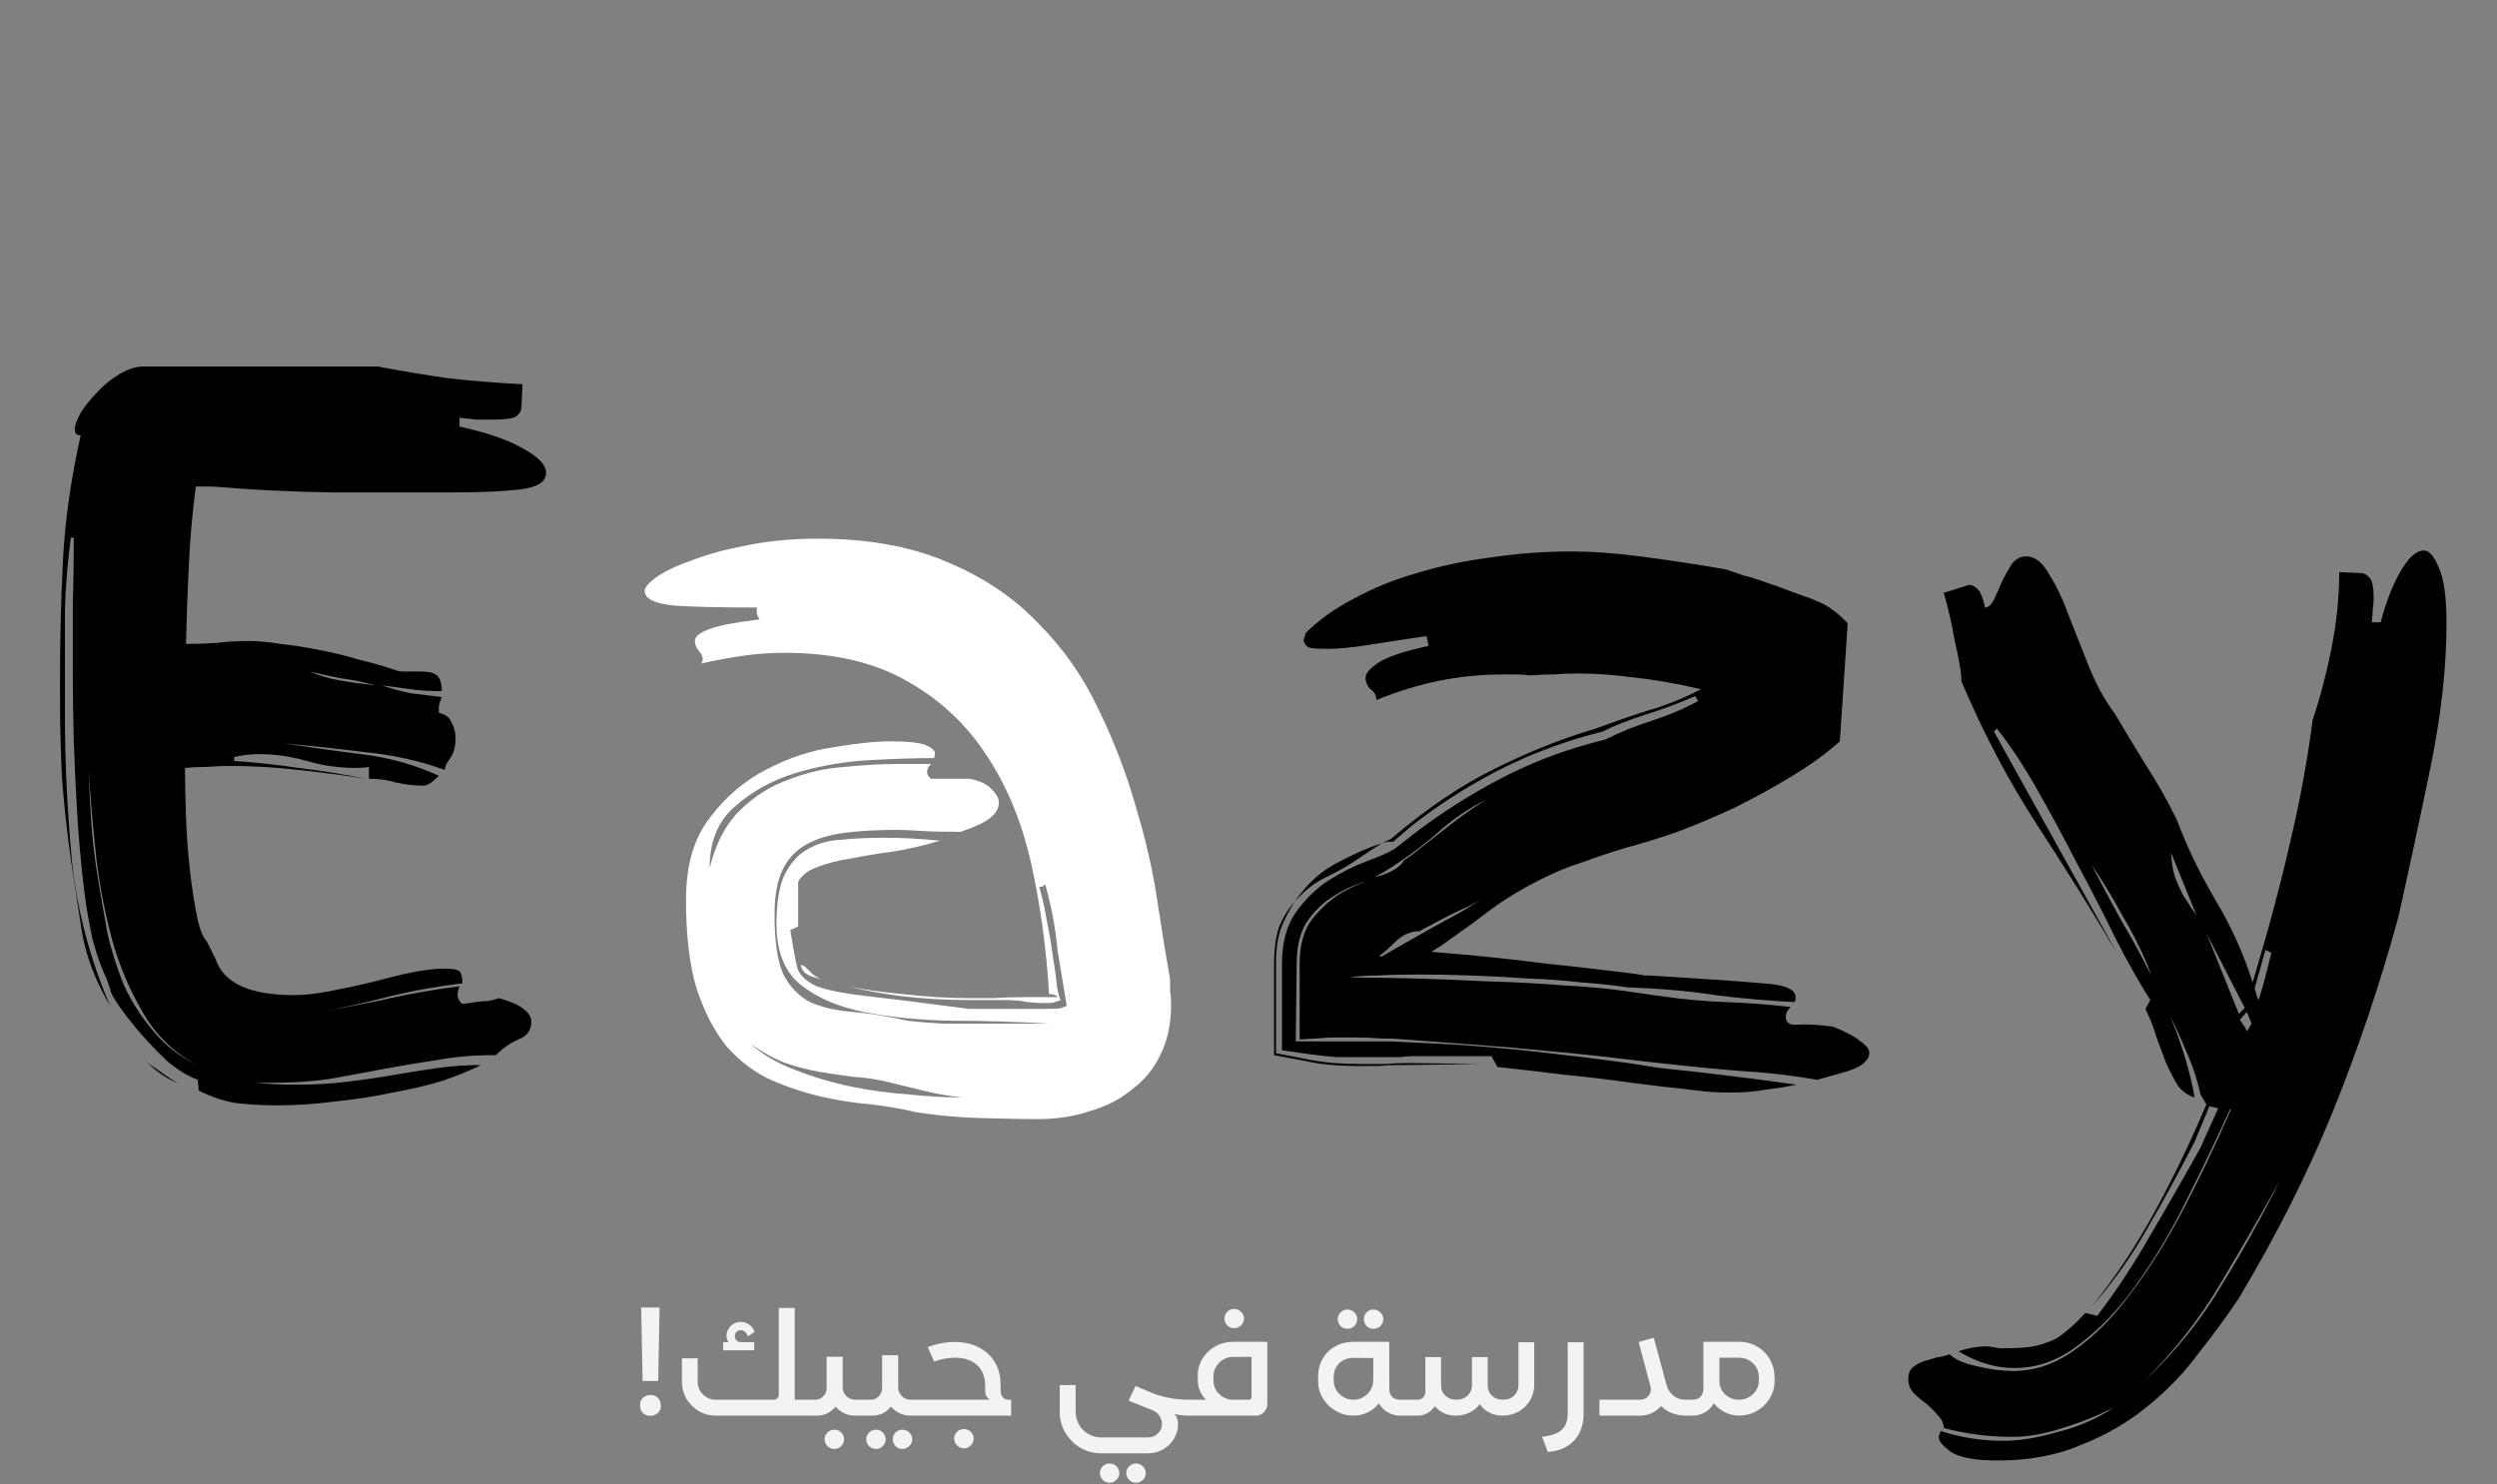 <svg width="291" height="173" viewBox="0 0 291 173" fill="none" xmlns="http://www.w3.org/2000/svg">
<rect x="0" y="0" width="291" height="173" fill="#808080" stroke="none"/>
<path d="M51.829 89.733C48.848 88.663 45.752 87.975 42.541 87.669C39.484 87.287 36.349 86.943 33.139 86.637C36.044 87.096 39.025 87.516 42.083 87.899C45.293 88.281 48.313 89.122 51.141 90.421C50.836 90.727 50.53 90.995 50.224 91.224C49.918 91.453 49.612 91.568 49.307 91.568C48.236 91.568 47.204 91.453 46.211 91.224C45.217 90.918 44.147 90.765 43 90.765V89.389C42.618 89.466 42.083 89.504 41.395 89.504C39.484 89.504 37.611 89.236 35.776 88.701C33.941 88.166 32.068 87.899 30.157 87.899C29.164 87.899 28.208 88.013 27.291 88.243V88.701C29.737 88.854 32.221 89.122 34.744 89.504C37.343 89.81 39.98 90.23 42.656 90.765C40.21 90.383 37.572 90.039 34.744 89.733C31.992 89.428 29.393 89.275 26.947 89.275C25.953 89.275 24.997 89.313 24.08 89.389C23.239 89.389 22.398 89.428 21.557 89.504C21.557 91.109 21.596 92.982 21.672 95.123C21.748 97.263 21.901 99.365 22.131 101.429C22.36 103.417 22.628 105.175 22.933 106.704C23.239 108.233 23.621 109.227 24.08 109.685L25.112 111.749C26.029 114.578 29.087 115.992 34.285 115.992C35.432 115.992 36.808 115.839 38.413 115.533C40.019 115.228 41.624 114.884 43.229 114.501C44.911 114.043 46.478 113.66 47.931 113.355C49.46 113.049 50.759 112.896 51.829 112.896C52.9 112.896 53.511 113.049 53.664 113.355C53.817 113.66 53.893 114.081 53.893 114.616C50.683 114.998 47.587 115.572 44.605 116.336C42.006 117.024 39.484 117.559 37.037 117.941C39.484 117.559 41.968 117.1 44.491 116.565C47.472 115.877 50.492 115.342 53.549 114.96C53.396 115.419 53.32 115.724 53.32 115.877C53.32 116.336 53.511 116.718 53.893 117.024L55.499 116.795C55.957 116.718 56.416 116.68 56.875 116.68C57.333 116.604 57.754 116.489 58.136 116.336C59.512 116.718 60.468 117.139 61.003 117.597C61.614 118.056 61.92 118.553 61.92 119.088C61.92 120.082 61.423 120.77 60.429 121.152C59.512 121.534 58.633 122.146 57.792 122.987H57.333C55.116 122.987 52.976 123.178 50.912 123.56C48.848 123.866 46.784 124.21 44.72 124.592C42.732 124.974 40.668 125.356 38.528 125.739C36.464 126.044 34.324 126.197 32.107 126.197H30.501H29.813C31.266 126.35 32.833 126.427 34.515 126.427C36.655 126.427 38.643 126.312 40.477 126.083C42.388 125.853 44.223 125.586 45.981 125.28C47.74 124.974 49.421 124.707 51.027 124.477C52.708 124.248 54.39 124.133 56.072 124.133C54.849 124.745 53.358 125.356 51.6 125.968C49.842 126.503 47.892 126.962 45.752 127.344C43.612 127.803 41.395 128.147 39.101 128.376C36.808 128.682 34.553 128.835 32.336 128.835C30.807 128.835 29.316 128.758 27.864 128.605C26.412 128.452 24.844 127.956 23.163 127.115L23.048 125.853C21.978 125.471 20.831 124.783 19.608 123.789C18.461 122.719 17.391 121.611 16.397 120.464C15.404 119.317 14.563 118.247 13.875 117.253C13.187 116.26 12.843 115.61 12.843 115.304L12.499 114.272C11.811 112.82 11.237 111.214 10.779 109.456C10.396 107.698 10.091 105.94 9.861 104.181C9.632 102.347 9.441 100.55 9.288 98.792C9.135 97.034 9.02 95.39 8.944 93.861C8.791 91.339 8.676 88.816 8.6 86.293C8.524 83.694 8.485 81.095 8.485 78.496C8.485 75.897 8.485 73.298 8.485 70.699C8.562 68.023 8.6 65.348 8.6 62.672H8.256C7.874 65.577 7.644 68.367 7.568 71.043C7.568 73.718 7.568 76.394 7.568 79.069V83.541C7.568 88.892 7.836 94.473 8.371 100.283C8.982 106.092 10.473 111.749 12.843 117.253C11.084 114.272 9.976 111.329 9.517 108.424C9.059 105.443 8.638 102.691 8.256 100.168C7.797 96.881 7.453 93.708 7.224 90.651C7.071 87.593 6.995 84.459 6.995 81.248V78.84C6.995 74.406 7.109 69.896 7.339 65.309C7.568 60.723 8.256 55.868 9.403 50.747C8.944 50.747 8.715 50.517 8.715 50.059C8.715 49.6 8.944 48.95 9.403 48.109C9.938 47.268 10.588 46.466 11.352 45.701C12.116 44.86 12.957 44.172 13.875 43.637C14.868 43.026 15.824 42.72 16.741 42.72H44.032C46.86 43.255 49.612 43.714 52.288 44.096C55.04 44.402 57.907 44.631 60.888 44.784L60.773 47.421C60.773 47.88 60.544 48.262 60.085 48.568C59.703 48.797 58.786 48.912 57.333 48.912C56.875 48.912 56.301 48.912 55.613 48.912C55.002 48.836 54.314 48.759 53.549 48.683V49.715C56.684 50.403 59.13 51.244 60.888 52.237C62.723 53.231 63.64 54.187 63.64 55.104C63.64 56.174 62.608 56.824 60.544 57.053C58.556 57.283 55.881 57.397 52.517 57.397C48.236 57.397 43.65 57.397 38.757 57.397C33.941 57.321 29.278 57.092 24.768 56.709H22.819C22.436 59.614 22.169 62.596 22.016 65.653C21.863 68.711 21.748 71.845 21.672 75.056C22.895 75.056 24.08 75.018 25.227 74.941C26.45 74.788 27.711 74.712 29.011 74.712C30.081 74.712 31.304 74.827 32.68 75.056C34.132 75.209 35.623 75.438 37.152 75.744C38.757 76.05 40.324 76.432 41.853 76.891C43.459 77.273 44.911 77.693 46.211 78.152C46.44 78.228 46.708 78.267 47.013 78.267H48.963C49.956 78.267 50.606 78.42 50.912 78.725C51.294 79.031 51.485 79.643 51.485 80.56C50.186 80.56 48.963 80.484 47.816 80.331C46.669 80.178 45.561 80.025 44.491 79.872C45.561 80.254 46.669 80.56 47.816 80.789C48.963 80.942 50.186 81.095 51.485 81.248C51.332 81.63 51.218 81.974 51.141 82.28C51.141 82.586 51.141 82.853 51.141 83.083C51.906 83.236 52.403 83.618 52.632 84.229C52.938 84.764 53.091 85.376 53.091 86.064C53.091 87.058 52.861 87.86 52.403 88.472C52.02 89.007 51.829 89.428 51.829 89.733ZM11.467 102.691C11.772 104.525 12.116 106.513 12.499 108.653C12.957 110.717 13.607 112.781 14.448 114.845C15.365 116.833 16.588 118.706 18.117 120.464C19.34 121.916 20.946 123.14 22.933 124.133C20.64 122.91 18.767 121.228 17.315 119.088C15.633 116.489 14.295 113.584 13.301 110.373C12.384 107.163 11.696 103.761 11.237 100.168C10.855 96.575 10.549 93.135 10.32 89.848C10.396 91.912 10.511 94.014 10.664 96.155C10.817 98.295 11.084 100.474 11.467 102.691ZM39.56 79.299C40.86 79.528 42.236 79.719 43.688 79.872C42.312 79.49 41.012 79.222 39.789 79.069C38.566 78.84 37.343 78.572 36.12 78.267C37.114 78.725 38.26 79.069 39.56 79.299ZM20.755 126.312C19.761 125.853 18.882 125.318 18.117 124.707C17.582 124.248 17.085 123.789 16.627 123.331C17.085 123.789 17.62 124.21 18.232 124.592C19.073 125.204 19.914 125.777 20.755 126.312ZM24.195 124.707L23.163 124.248L24.195 124.707ZM214.413 86.408C212.884 87.784 211.05 89.122 208.909 90.421C206.769 91.721 204.552 92.944 202.259 94.091C199.965 95.161 197.71 96.116 195.493 96.957C193.276 97.722 191.289 98.333 189.531 98.792C187.772 99.327 186.167 99.862 184.715 100.397C183.262 100.856 181.886 101.391 180.587 102.003C179.287 102.614 177.987 103.302 176.688 104.067C175.388 104.831 174.051 105.748 172.675 106.819C171.681 107.583 170.84 108.195 170.152 108.653C169.54 109.112 169.005 109.494 168.547 109.8C168.164 110.106 167.82 110.335 167.515 110.488C167.285 110.641 167.056 110.794 166.827 110.947L170.955 111.291C174.165 111.596 177.261 111.94 180.243 112.323C183.224 112.628 186.243 112.972 189.301 113.355C190.601 113.508 191.365 113.622 191.595 113.699C191.824 113.699 192.053 113.699 192.283 113.699C198.551 114.081 202.947 114.387 205.469 114.616C207.992 114.769 209.253 115.304 209.253 116.221C209.253 116.527 209.215 116.718 209.139 116.795C206.004 116.642 202.947 116.374 199.965 115.992C197.06 115.533 193.62 115.228 189.645 115.075C188.116 114.845 186.32 114.654 184.256 114.501C182.268 114.272 180.166 114.119 177.949 114.043C175.809 113.89 173.63 113.775 171.413 113.699C169.273 113.622 167.247 113.584 165.336 113.584C163.578 113.584 162.011 113.622 160.635 113.699C159.259 113.699 158.15 113.775 157.309 113.928C159.373 113.928 161.819 113.966 164.648 114.043C167.476 114.119 170.381 114.234 173.363 114.387C176.344 114.463 179.249 114.616 182.077 114.845C184.982 114.998 187.467 115.228 189.531 115.533L193.544 116.107C196.219 116.489 198.704 116.718 200.997 116.795C203.367 116.871 205.928 117.062 208.68 117.368C208.298 117.75 208.107 118.132 208.107 118.515C208.107 119.203 208.565 119.508 209.483 119.432C210.476 119.356 211.852 119.432 213.611 119.661C215.139 120.273 216.21 120.846 216.821 121.381C217.509 121.84 217.853 122.299 217.853 122.757C217.853 123.216 217.547 123.675 216.936 124.133C216.324 124.516 215.56 124.821 214.643 125.051L211.776 125.853C208.642 125.318 205.622 124.974 202.717 124.821C199.889 124.592 196.755 124.286 193.315 123.904L190.333 123.56C187.887 123.254 185.479 122.987 183.109 122.757C180.739 122.528 178.293 122.299 175.771 122.069L163.616 121.152C162.775 121.076 161.858 121.037 160.864 121.037C159.87 120.961 158.838 120.923 157.768 120.923H155.704C155.016 120.923 154.29 120.961 153.525 121.037L151.461 121.152V112.323C151.461 109.953 152.035 108.118 153.181 106.819C154.328 105.443 155.589 104.411 156.965 103.723C157.653 103.34 158.341 103.035 159.029 102.805C158.876 102.805 158.723 102.844 158.571 102.92C157.424 103.302 156.277 103.876 155.131 104.64C154.06 105.328 153.105 106.284 152.264 107.507C151.499 108.73 151.117 110.335 151.117 112.323L151.003 121.381H162.125L169.12 121.725C172.713 121.955 176.191 122.26 179.555 122.643C182.995 123.025 186.396 123.445 189.76 123.904L193.429 124.477C196.334 124.783 199.048 125.089 201.571 125.395C204.093 125.7 206.692 126.044 209.368 126.427C208.298 126.656 207.113 126.847 205.813 127C204.59 127.229 203.214 127.344 201.685 127.344C200.233 127.344 198.933 127.268 197.787 127.115C196.64 126.962 195.302 126.809 193.773 126.656L190.104 126.197C187.428 125.815 184.867 125.509 182.421 125.28C179.975 124.974 177.338 124.668 174.509 124.363L173.821 123.101H164.533C164.151 123.101 163.731 123.14 163.272 123.216C162.813 123.216 162.278 123.216 161.667 123.216H158.8C157.806 123.216 156.812 123.216 155.819 123.216C154.825 123.14 153.755 123.025 152.608 122.872L149.397 122.413V112.437C149.397 109.915 149.932 107.889 151.003 106.36C152.149 104.755 153.449 103.493 154.901 102.576C156.354 101.659 157.806 100.932 159.259 100.397C160.711 99.862 161.819 99.365 162.584 98.907L165.221 96.843C168.279 94.549 171.49 92.524 174.853 90.765C178.217 89.007 181.733 87.631 185.403 86.637L187.123 86.179C188.804 85.338 190.601 84.612 192.512 84C194.423 83.388 196.219 82.624 197.901 81.707L197.557 81.133C195.646 81.974 193.697 82.7 191.709 83.312C189.798 83.924 188.155 84.573 186.779 85.261L185.059 85.72C181.236 86.79 177.567 88.243 174.051 90.077C170.611 91.912 167.476 93.938 164.648 96.155L162.355 98.104H161.896C161.667 98.104 161.361 98.18 160.979 98.333L162.125 97.76C166.253 94.244 170.267 91.53 174.165 89.619C178.14 87.631 182.077 86.064 185.976 84.917C188.881 83.847 191.251 83.044 193.085 82.509C194.92 81.898 196.64 81.172 198.245 80.331C195.264 79.643 192.627 79.184 190.333 78.955C188.04 78.649 185.899 78.496 183.912 78.496C182.918 78.496 181.963 78.534 181.045 78.611C180.128 78.611 179.211 78.649 178.293 78.725C177.758 78.649 177.223 78.611 176.688 78.611H175.197C172.522 78.611 169.923 78.878 167.4 79.413C164.954 79.948 162.622 80.675 160.405 81.592C160.405 81.057 160.176 80.636 159.717 80.331C159.335 79.948 159.144 79.49 159.144 78.955C159.144 78.496 159.641 77.923 160.635 77.235C161.705 76.547 163.654 75.897 166.483 75.285L166.253 74.139C163.654 74.521 161.399 74.865 159.488 75.171C157.577 75.476 155.971 75.629 154.672 75.629C153.831 75.629 153.181 75.591 152.723 75.515C152.34 75.438 152.073 75.171 151.92 74.712C151.92 74.559 151.958 74.406 152.035 74.253C152.111 74.1 152.149 73.948 152.149 73.795C153.678 72.266 155.551 70.928 157.768 69.781C159.985 68.558 162.431 67.564 165.107 66.8C167.859 65.959 170.763 65.348 173.821 64.965C176.879 64.507 180.013 64.277 183.224 64.277C185.594 64.277 188.231 64.468 191.136 64.851C194.117 65.233 197.404 65.73 200.997 66.341C201.762 66.571 202.45 66.8 203.061 67.029C203.673 67.182 204.323 67.373 205.011 67.603C205.699 67.832 206.463 68.1 207.304 68.405C208.145 68.711 209.177 69.093 210.4 69.552C210.323 69.476 210.82 69.667 211.891 70.125C213.037 70.584 214.184 71.425 215.331 72.648L214.413 86.408ZM148.48 112.437C148.48 110.679 148.671 109.227 149.053 108.08C149.512 106.933 150.123 105.94 150.888 105.099C150.276 106.016 149.741 107.048 149.283 108.195C148.9 109.341 148.709 110.603 148.709 111.979V122.757L152.264 123.445C153.334 123.675 154.404 123.828 155.475 123.904C156.545 123.98 157.577 124.019 158.571 124.019C159.641 124.019 160.596 124.019 161.437 124.019C162.278 123.942 163.119 123.904 163.96 123.904L172.789 124.019L164.075 124.133H162.813C162.125 124.133 161.361 124.172 160.52 124.248C159.755 124.248 158.915 124.248 157.997 124.248C157.156 124.248 156.239 124.21 155.245 124.133C154.251 124.057 153.219 123.904 152.149 123.675L148.48 122.987V112.437ZM160.061 98.907L157.653 100.512C156.736 101.124 155.627 101.735 154.328 102.347C153.105 102.958 151.958 103.876 150.888 105.099C152.34 102.958 154.099 101.391 156.163 100.397C158.227 99.327 159.832 98.639 160.979 98.333L160.061 98.907ZM165.451 108.539C164.38 108.539 163.425 108.959 162.584 109.8C161.819 110.564 161.208 111.1 160.749 111.405L160.979 111.52C161.361 111.291 162.087 110.87 163.157 110.259C164.227 109.647 165.374 108.997 166.597 108.309C167.82 107.621 169.005 106.972 170.152 106.36C171.299 105.672 172.178 105.137 172.789 104.755C172.407 104.984 171.834 105.29 171.069 105.672C170.381 105.978 169.655 106.322 168.891 106.704C168.126 107.086 167.4 107.468 166.712 107.851C166.1 108.156 165.68 108.386 165.451 108.539ZM161.093 102.003C162.393 101.544 163.234 100.971 163.616 100.283L164.304 99.824C165.68 98.754 167.094 97.645 168.547 96.499C170.075 95.276 171.643 94.167 173.248 93.173C171.107 94.244 169.158 95.581 167.4 97.187C165.642 98.716 163.654 100.168 161.437 101.544C161.055 101.773 160.635 102.003 160.176 102.232C160.482 102.156 160.787 102.079 161.093 102.003Z" fill="#2A72AD" style="fill:#2A72AD;fill:color(display-p3 0.165 0.447 0.678);fill-opacity:1;"/>
<path d="M111.937 96.957C109.873 96.957 108.306 96.919 107.236 96.843C106.242 96.766 105.325 96.728 104.484 96.728C102.19 96.728 100.165 96.843 98.406 97.072C96.648 97.301 95.157 97.76 93.934 98.448C92.711 99.136 91.794 100.13 91.182 101.429C90.571 102.729 90.265 104.449 90.265 106.589C90.265 109.724 90.609 112.055 91.297 113.584C92.061 115.036 93.094 116.107 94.393 116.795C95.769 117.406 97.413 117.788 99.324 117.941C101.235 118.094 103.375 118.438 105.745 118.973C107.121 119.126 108.497 119.241 109.873 119.317C111.249 119.317 112.625 119.317 114.001 119.317H122.257C118.435 119.088 114.613 118.973 110.79 118.973C107.045 118.897 103.643 118.553 100.585 117.941C97.604 117.33 95.157 116.26 93.246 114.731C91.412 113.202 90.494 110.87 90.494 107.736C90.494 105.213 90.8 103.302 91.412 102.003C92.1 100.627 92.979 99.633 94.049 99.021C95.196 98.333 96.534 97.951 98.062 97.875C99.591 97.722 101.235 97.645 102.993 97.645C105.134 97.645 107.312 97.76 109.529 97.989C107.771 98.524 105.974 98.945 104.14 99.251C102.382 99.48 100.738 99.748 99.209 100.053C97.68 100.283 96.342 100.627 95.196 101.085C94.126 101.468 93.399 102.041 93.017 102.805V107.965L92.1 108.424C92.406 110.335 92.673 111.788 92.902 112.781C93.208 113.699 93.973 114.425 95.196 114.96C96.419 115.419 98.368 115.801 101.044 116.107C103.796 116.412 107.771 116.909 112.969 117.597H121.225C122.678 117.597 123.518 117.559 123.748 117.483C124.054 117.33 124.245 117.253 124.321 117.253L123.289 111.061C123.136 109.532 122.945 108.156 122.716 106.933C122.486 105.71 122.181 104.411 121.798 103.035C121.722 103.264 121.493 103.379 121.11 103.379C121.493 104.678 121.798 106.054 122.028 107.507C122.334 108.959 122.563 110.335 122.716 111.635C122.945 112.934 123.098 114.043 123.174 114.96C123.327 115.877 123.48 116.412 123.633 116.565L122.945 116.795C122.792 116.871 122.563 116.909 122.257 116.909H121.569C121.034 116.909 120.422 116.871 119.734 116.795C119.046 116.642 118.167 116.565 117.097 116.565H113.313C110.332 116.565 107.58 116.412 105.057 116.107C102.687 115.801 100.623 115.419 98.865 114.96C100.623 115.342 102.764 115.648 105.286 115.877C107.962 116.183 110.446 116.336 112.74 116.336C113.734 116.336 114.766 116.336 115.836 116.336C116.982 116.26 118.206 116.221 119.505 116.221H123.289C123.06 115.992 122.792 115.877 122.486 115.877H122.257C121.951 110.603 121.263 105.557 120.193 100.741C119.123 95.925 117.403 91.721 115.033 88.128C112.663 84.459 109.567 81.554 105.745 79.413C101.923 77.196 97.145 76.088 91.412 76.088C89.806 76.088 88.201 76.203 86.596 76.432C84.99 76.661 83.347 76.967 81.665 77.349C81.818 77.196 81.894 77.044 81.894 76.891C81.894 76.508 81.742 76.164 81.436 75.859C81.13 75.476 80.977 75.094 80.977 74.712C80.977 74.253 81.436 73.833 82.353 73.451C83.347 72.992 85.411 72.572 88.545 72.189C88.392 72.036 88.278 71.807 88.201 71.501C88.201 71.196 88.201 70.966 88.201 70.813C84.073 70.813 80.862 70.737 78.569 70.584C76.276 70.355 75.129 69.781 75.129 68.864C75.129 68.482 75.588 67.947 76.505 67.259C77.499 66.571 78.875 65.921 80.633 65.309C82.391 64.621 84.493 64.048 86.94 63.589C89.462 63.054 92.253 62.787 95.31 62.787C101.197 62.787 106.242 63.704 110.446 65.539C114.651 67.297 118.167 69.667 120.996 72.648C123.901 75.553 126.232 78.878 127.99 82.624C129.825 86.37 131.278 90.154 132.348 93.976C133.494 97.722 134.335 101.391 134.87 104.984C135.406 108.5 135.902 111.558 136.361 114.157C136.361 114.616 136.361 115.075 136.361 115.533C136.438 115.992 136.476 116.527 136.476 117.139C136.476 119.356 136.055 121.305 135.214 122.987C134.45 124.592 133.342 125.93 131.889 127C130.513 128.147 128.87 128.988 126.958 129.523C125.124 130.134 123.136 130.44 120.996 130.44C119.314 130.44 117.135 130.402 114.46 130.325C111.784 130.249 109.223 130.02 106.777 129.637C105.172 129.255 103.414 128.949 101.502 128.72C99.591 128.567 97.642 128.261 95.654 127.803C93.667 127.344 91.718 126.694 89.806 125.853C87.972 125.012 86.29 123.751 84.761 122.069C83.309 120.311 82.124 118.056 81.206 115.304C80.365 112.552 79.945 109.074 79.945 104.869C79.945 100.894 80.862 97.722 82.697 95.352C84.532 92.906 86.71 91.033 89.233 89.733C91.832 88.357 94.469 87.478 97.145 87.096C99.821 86.637 101.999 86.408 103.681 86.408C105.822 86.408 107.236 86.561 107.924 86.867C108.612 87.172 108.956 87.478 108.956 87.784C108.956 88.013 108.918 88.204 108.841 88.357C106.93 88.357 104.484 88.434 101.502 88.587C98.521 88.74 95.616 89.236 92.788 90.077C90.036 90.918 87.666 92.218 85.678 93.976C83.691 95.658 82.697 98.066 82.697 101.2C83.385 98.372 84.532 96.155 86.137 94.549C87.819 92.868 89.73 91.644 91.87 90.88C94.011 90.039 96.189 89.542 98.406 89.389C100.7 89.16 102.764 89.045 104.598 89.045H108.497C108.191 89.351 108.038 89.657 108.038 89.963C108.038 90.268 108.191 90.536 108.497 90.765H112.969C114.192 90.995 115.071 91.415 115.606 92.027C116.142 92.562 116.409 93.059 116.409 93.517C116.409 94.205 116.065 94.817 115.377 95.352C114.689 95.887 113.542 96.422 111.937 96.957ZM92.673 124.707C94.814 125.548 96.992 126.197 99.209 126.656C101.502 127.115 103.758 127.42 105.974 127.573C108.191 127.803 110.255 127.917 112.166 127.917C110.638 127.764 109.109 127.497 107.58 127.115C105.974 126.732 104.56 126.388 103.337 126.083C102.038 125.777 100.738 125.586 99.438 125.509C98.215 125.356 96.916 125.165 95.54 124.936C94.24 124.707 92.902 124.363 91.526 123.904C90.15 123.369 88.774 122.604 87.398 121.611C88.851 122.91 90.609 123.942 92.673 124.707ZM93.82 112.667C93.743 112.59 93.973 112.82 94.508 113.355C94.966 113.813 95.578 114.157 96.342 114.387C95.96 114.234 95.387 114.043 94.622 113.813C93.781 113.508 93.361 113.049 93.361 112.437L93.82 112.667ZM96.686 114.387C96.61 114.387 96.495 114.387 96.342 114.387C96.419 114.387 96.534 114.387 96.686 114.387Z" fill="white" style="fill:white;fill-opacity:1;"/>
<path d="M227.207 157.845C227.818 158.457 228.85 158.916 230.303 159.221C231.832 159.604 233.284 159.795 234.66 159.795C237.183 159.795 239.591 158.954 241.884 157.272C244.177 155.667 246.356 153.45 248.42 150.621C250.56 147.793 252.586 144.544 254.497 140.875C256.408 137.205 258.243 133.345 260.001 129.293H259.887C258.358 132.657 256.714 136.097 254.956 139.613C253.198 143.206 251.287 146.455 249.223 149.36C247.159 152.341 244.904 154.749 242.457 156.584C240.088 158.495 237.527 159.451 234.775 159.451C232.558 159.451 230.379 158.801 228.239 157.501C229.385 157.119 230.456 156.928 231.449 156.928C231.755 156.928 232.29 157.004 233.055 157.157C234.278 157.157 235.31 157.119 236.151 157.043C236.992 156.966 237.794 156.775 238.559 156.469C239.323 156.24 240.049 155.82 240.737 155.208C241.425 154.673 242.19 153.947 243.031 153.029L244.407 153.373C246.624 150.468 248.688 147.334 250.599 143.971C252.586 140.607 254.536 137.205 256.447 133.765L258.511 129.179L257.479 128.949L255.759 133.077C254 136.517 252.166 139.881 250.255 143.168C248.344 146.532 246.165 149.589 243.719 152.341C246.394 149.054 248.84 145.385 251.057 141.333C253.274 137.282 255.3 133.077 257.135 128.72L256.447 127.573C256.064 125.815 255.491 124.095 254.727 122.413C254.192 121.114 253.58 119.776 252.892 118.4C254.268 121.687 255.224 124.86 255.759 127.917C254.994 127.688 254.344 127.229 253.809 126.541C253.351 125.777 252.892 124.898 252.433 123.904C252.051 122.91 251.669 121.878 251.287 120.808C250.981 119.738 250.56 118.668 250.025 117.597L250.599 116.565C249.376 114.654 248.038 112.284 246.585 109.456C245.209 106.628 243.719 103.723 242.113 100.741C240.584 97.76 239.017 94.855 237.412 92.027C235.807 89.198 234.24 86.828 232.711 84.917L232.367 85.261L246.7 111.061C243.795 106.169 240.699 101.2 237.412 96.155C234.125 91.109 231.182 85.529 228.583 79.413C228.583 78.878 228.506 78.19 228.353 77.349C228.2 76.432 228.009 75.515 227.78 74.597C227.627 73.604 227.436 72.648 227.207 71.731C226.977 70.737 226.748 69.858 226.519 69.093L229.5 68.176C229.882 68.176 230.226 68.367 230.532 68.749C230.838 69.055 231.105 69.743 231.335 70.813C231.717 70.813 232.061 70.508 232.367 69.896C232.672 69.284 232.978 68.596 233.284 67.832C233.666 67.068 234.048 66.38 234.431 65.768C234.889 65.156 235.463 64.851 236.151 64.851C237.144 64.851 238.024 65.539 238.788 66.915C239.629 68.214 240.393 69.82 241.081 71.731C241.846 73.642 242.648 75.668 243.489 77.808C244.33 79.872 245.324 81.668 246.471 83.197C247.694 85.261 248.917 87.287 250.14 89.275C251.44 91.262 252.624 93.364 253.695 95.581C254.841 98.639 256.332 101.735 258.167 104.869C260.001 107.927 261.454 111.138 262.524 114.501C264.359 108.386 265.811 102.958 266.881 98.219C268.028 93.403 268.907 88.625 269.519 83.885C270.36 81.439 271.086 78.687 271.697 75.629C272.309 72.572 272.615 69.59 272.615 66.685L275.137 66.8C275.52 66.8 275.864 66.991 276.169 67.373C276.475 67.679 276.628 68.482 276.628 69.781C276.628 70.164 276.59 70.584 276.513 71.043C276.513 71.425 276.475 71.922 276.399 72.533H277.431C278.119 70.011 278.921 67.985 279.839 66.456C280.756 64.927 281.635 64.163 282.476 64.163C283.088 64.163 283.661 64.812 284.196 66.112C284.808 67.412 285.113 69.59 285.113 72.648C285.113 77.77 284.502 83.312 283.279 89.275C282.056 95.237 280.794 101.124 279.495 106.933C277.354 114.731 274.832 122.222 271.927 129.408C269.022 136.594 265.352 143.894 260.919 151.309C259.543 153.373 257.976 155.514 256.217 157.731C254.536 160.024 252.548 162.088 250.255 163.923C248.038 165.757 245.477 167.248 242.572 168.395C239.744 169.618 236.495 170.229 232.825 170.229C230.15 170.229 228.315 169.885 227.321 169.197C226.404 168.509 225.945 167.974 225.945 167.592C225.945 167.363 226.022 167.095 226.175 166.789C228.468 167.554 230.914 167.936 233.513 167.936C235.348 167.936 237.45 167.592 239.82 166.904C242.266 166.292 244.445 165.337 246.356 164.037C244.598 164.955 242.61 165.757 240.393 166.445C238.253 167.133 236.304 167.477 234.545 167.477C231.793 167.477 229.118 167.133 226.519 166.445C226.519 165.91 226.289 165.413 225.831 164.955C225.448 164.496 224.99 164.037 224.455 163.579C223.92 163.196 223.423 162.776 222.964 162.317C222.582 161.859 222.391 161.324 222.391 160.712C222.391 160.1 222.582 159.642 222.964 159.336C223.346 159.03 223.767 158.801 224.225 158.648C224.76 158.495 225.296 158.342 225.831 158.189C226.366 158.113 226.824 157.998 227.207 157.845ZM265.735 137.549C263.518 141.524 261.224 145.5 258.855 149.475C256.485 153.526 253.504 157.348 249.911 160.941C253.58 157.501 256.6 153.756 258.969 149.704C261.416 145.729 263.671 141.677 265.735 137.549ZM257.135 108.768L260.919 118.171L261.607 117.483L257.135 108.768ZM263.212 116.565C263.518 115.648 263.785 114.731 264.015 113.813L264.703 111.061L264.015 110.717L262.753 115.189C262.906 115.801 263.059 116.26 263.212 116.565ZM250.255 112.437C249.414 110.45 248.42 108.5 247.273 106.589C246.203 104.602 245.018 102.652 243.719 100.741C244.865 102.958 246.05 105.175 247.273 107.392C248.496 109.456 249.643 111.558 250.713 113.699L250.255 112.437ZM253.007 99.365C253.083 100.512 253.236 101.468 253.465 102.232C253.771 102.996 254.077 103.684 254.383 104.296C254.765 104.831 255.109 105.366 255.415 105.901C255.797 106.36 256.141 106.933 256.447 107.621L256.217 107.277L253.007 99.365ZM261.836 117.941L261.033 118.859C261.186 119.088 261.339 119.317 261.492 119.547C261.645 119.7 261.76 119.929 261.836 120.235L262.409 119.317L261.836 117.941Z" fill="#FE9F45" style="fill:#FE9F45;fill:color(display-p3 0.996 0.624 0.271);fill-opacity:1;"/>
<path d="M76.868 152.4L76.706 160.968H74.888L74.726 152.4H76.868ZM74.582 163.758C74.582 163.434 74.678 163.176 74.87 162.984C75.062 162.78 75.326 162.654 75.662 162.606C76.07 162.57 76.394 162.666 76.634 162.894C76.886 163.11 77.012 163.434 77.012 163.866C77.012 164.178 76.916 164.436 76.724 164.64C76.532 164.844 76.268 164.97 75.932 165.018C75.536 165.054 75.212 164.958 74.96 164.73C74.708 164.502 74.582 164.178 74.582 163.758ZM94.54 163.146V165H83.416C82.696 165 82.036 164.826 81.436 164.478C80.836 164.118 80.356 163.638 79.996 163.038C79.648 162.438 79.474 161.778 79.474 161.058V158.322H81.31V161.058C81.31 161.634 81.514 162.126 81.922 162.534C82.342 162.942 82.84 163.146 83.416 163.146H90.148C90.316 163.146 90.46 163.092 90.58 162.984C90.7 162.864 90.76 162.726 90.76 162.57V152.454H92.614V163.146H94.54ZM87.898 157.386H84.28V156.432H84.892C84.724 156.156 84.646 155.886 84.658 155.622C84.706 155.178 84.886 154.812 85.198 154.524C85.51 154.224 85.882 154.074 86.314 154.074C86.698 154.074 87.034 154.182 87.322 154.398C87.622 154.614 87.826 154.896 87.934 155.244L87.16 155.766C87.004 155.286 86.722 155.046 86.314 155.046C86.122 155.046 85.96 155.112 85.828 155.244C85.708 155.364 85.648 155.52 85.648 155.712C85.648 155.892 85.702 156.06 85.81 156.216C85.93 156.36 86.098 156.432 86.314 156.432H87.898V157.386ZM100.261 163.146C100.525 163.146 100.747 163.236 100.927 163.416C101.107 163.584 101.197 163.8 101.197 164.064C101.197 164.328 101.101 164.55 100.909 164.73C100.729 164.91 100.513 165 100.261 165H99.649C99.205 165 98.785 164.91 98.389 164.73C97.993 164.538 97.657 164.28 97.381 163.956C97.117 164.28 96.799 164.538 96.427 164.73C96.055 164.91 95.653 165 95.221 165H94.357C94.081 165 93.853 164.916 93.673 164.748C93.481 164.568 93.385 164.346 93.385 164.082C93.385 163.818 93.481 163.596 93.673 163.416C93.853 163.236 94.081 163.146 94.357 163.146H95.005C95.377 163.146 95.689 163.014 95.941 162.75C96.205 162.486 96.337 162.168 96.337 161.796V158.142H98.209V161.814C98.245 162.186 98.401 162.504 98.677 162.768C98.953 163.02 99.277 163.146 99.649 163.146H100.261ZM96.103 167.754C96.103 167.454 96.217 167.19 96.445 166.962C96.673 166.746 96.937 166.638 97.237 166.638C97.549 166.638 97.813 166.746 98.029 166.962C98.257 167.19 98.371 167.454 98.371 167.754C98.371 168.066 98.257 168.33 98.029 168.546C97.813 168.774 97.549 168.888 97.237 168.888C96.925 168.888 96.655 168.774 96.427 168.546C96.211 168.33 96.103 168.066 96.103 167.754ZM107.411 163.146C107.675 163.146 107.897 163.236 108.077 163.416C108.257 163.584 108.347 163.8 108.347 164.064C108.347 164.328 108.251 164.55 108.059 164.73C107.879 164.91 107.663 165 107.411 165H106.115C105.671 165 105.251 164.91 104.855 164.73C104.459 164.538 104.123 164.28 103.847 163.956C103.583 164.28 103.265 164.538 102.893 164.73C102.521 164.91 102.119 165 101.687 165H100.229C99.953 165 99.725 164.91 99.544 164.73C99.353 164.55 99.257 164.328 99.257 164.064C99.257 163.8 99.353 163.584 99.544 163.416C99.725 163.236 99.953 163.146 100.229 163.146H101.489C101.849 163.146 102.155 163.014 102.407 162.75C102.671 162.486 102.803 162.168 102.803 161.796V157.962H104.675V161.814C104.711 162.186 104.867 162.504 105.143 162.768C105.419 163.02 105.743 163.146 106.115 163.146H107.411ZM102.083 166.638C102.395 166.638 102.659 166.746 102.875 166.962C103.103 167.19 103.217 167.454 103.217 167.754C103.217 168.066 103.103 168.33 102.875 168.546C102.659 168.774 102.395 168.888 102.083 168.888C101.771 168.888 101.501 168.774 101.273 168.546C101.057 168.33 100.949 168.066 100.949 167.754C100.949 167.454 101.063 167.19 101.291 166.962C101.519 166.746 101.783 166.638 102.083 166.638ZM105.161 166.638C105.473 166.638 105.743 166.746 105.971 166.962C106.199 167.19 106.313 167.454 106.313 167.754C106.313 168.066 106.199 168.33 105.971 168.546C105.743 168.774 105.473 168.888 105.161 168.888C104.849 168.888 104.585 168.774 104.369 168.546C104.153 168.33 104.045 168.066 104.045 167.754C104.045 167.454 104.153 167.19 104.369 166.962C104.597 166.746 104.861 166.638 105.161 166.638ZM107.365 165C107.101 165 106.879 164.91 106.699 164.73C106.507 164.55 106.411 164.328 106.411 164.064C106.411 163.812 106.507 163.596 106.699 163.416C106.879 163.236 107.101 163.146 107.365 163.146H115.357C115.201 163.038 115.069 162.9 114.961 162.732C114.865 162.552 114.817 162.354 114.817 162.138V161.634C114.817 160.41 114.445 159.522 113.701 158.97C113.077 158.49 112.285 158.25 111.325 158.25C110.509 158.25 109.687 158.4 108.859 158.7L108.121 157.008C109.189 156.612 110.233 156.414 111.253 156.414C112.669 156.414 113.857 156.78 114.817 157.512C115.345 157.896 115.777 158.424 116.113 159.096C116.449 159.756 116.617 160.566 116.617 161.526V162.12C116.617 162.42 116.701 162.666 116.869 162.858C117.037 163.05 117.259 163.146 117.535 163.146H117.841V165H107.365ZM112.333 166.566C112.645 166.566 112.909 166.674 113.125 166.89C113.353 167.106 113.467 167.37 113.467 167.682C113.467 167.994 113.353 168.258 113.125 168.474C112.909 168.702 112.645 168.816 112.333 168.816C112.033 168.816 111.769 168.702 111.541 168.474C111.313 168.258 111.199 167.994 111.199 167.682C111.199 167.382 111.307 167.118 111.523 166.89C111.751 166.674 112.021 166.566 112.333 166.566ZM138.533 163.146C138.797 163.146 139.019 163.236 139.199 163.416C139.391 163.584 139.487 163.794 139.487 164.046C139.487 164.31 139.391 164.538 139.199 164.73C139.019 164.91 138.797 165 138.533 165C137.981 165 137.429 164.94 136.877 164.82C137.153 165.132 137.291 165.516 137.291 165.972C137.291 166.596 137.135 167.166 136.823 167.682C136.511 168.21 136.091 168.624 135.563 168.924C135.035 169.236 134.465 169.392 133.853 169.392H128.309C127.445 169.392 126.641 169.176 125.897 168.744C125.165 168.312 124.583 167.724 124.151 166.98C123.719 166.248 123.503 165.45 123.503 164.586V161.436H125.357V164.586C125.357 165.114 125.489 165.606 125.753 166.062C126.017 166.518 126.377 166.878 126.833 167.142C127.289 167.406 127.781 167.538 128.309 167.538H133.853C134.273 167.538 134.639 167.382 134.951 167.07C135.263 166.758 135.419 166.392 135.419 165.972C135.419 165.6 135.305 165.264 135.077 164.964C134.861 164.664 134.573 164.454 134.213 164.334L131.531 163.254L132.341 161.544C132.653 161.676 132.947 161.802 133.223 161.922C134.051 162.27 134.483 162.45 134.519 162.462C135.815 162.918 137.153 163.146 138.533 163.146ZM129.299 170.58C129.611 170.58 129.881 170.688 130.109 170.904C130.337 171.132 130.451 171.396 130.451 171.696C130.451 172.008 130.337 172.272 130.109 172.488C129.881 172.716 129.611 172.83 129.299 172.83C128.987 172.83 128.723 172.716 128.507 172.488C128.291 172.272 128.183 172.008 128.183 171.696C128.183 171.396 128.291 171.132 128.507 170.904C128.735 170.688 128.999 170.58 129.299 170.58ZM132.395 170.58C132.707 170.58 132.971 170.688 133.187 170.904C133.415 171.132 133.529 171.396 133.529 171.696C133.529 172.008 133.415 172.272 133.187 172.488C132.971 172.716 132.707 172.83 132.395 172.83C132.083 172.83 131.813 172.716 131.585 172.488C131.369 172.272 131.261 172.008 131.261 171.696C131.261 171.384 131.369 171.12 131.585 170.904C131.813 170.688 132.083 170.58 132.395 170.58ZM143.823 152.562C144.135 152.562 144.405 152.676 144.633 152.904C144.861 153.12 144.975 153.378 144.975 153.678C144.975 153.99 144.861 154.26 144.633 154.488C144.405 154.704 144.135 154.812 143.823 154.812C143.523 154.812 143.259 154.704 143.031 154.488C142.815 154.26 142.707 153.99 142.707 153.678C142.707 153.366 142.815 153.102 143.031 152.886C143.259 152.67 143.523 152.562 143.823 152.562ZM147.693 163.632C147.693 164.016 147.561 164.34 147.297 164.604C147.033 164.868 146.715 165 146.343 165H138.351V163.146H140.565C140.253 162.87 140.013 162.534 139.845 162.138C139.677 161.73 139.593 161.304 139.593 160.86V160.32C139.593 159.588 139.779 158.928 140.151 158.34C140.523 157.74 141.021 157.266 141.645 156.918C142.269 156.57 142.947 156.396 143.679 156.396H147.693V163.632ZM143.697 158.16C143.289 158.16 142.905 158.262 142.545 158.466C142.197 158.67 141.921 158.952 141.717 159.312C141.513 159.66 141.411 160.038 141.411 160.446V160.932C141.423 161.544 141.651 162.066 142.095 162.498C142.551 162.93 143.085 163.146 143.697 163.146H145.569C145.653 163.146 145.719 163.116 145.767 163.056C145.827 162.996 145.857 162.924 145.857 162.84V158.16H143.697ZM157.036 152.634C157.348 152.634 157.612 152.742 157.828 152.958C158.056 153.174 158.17 153.438 158.17 153.75C158.17 154.062 158.056 154.332 157.828 154.56C157.612 154.776 157.348 154.884 157.036 154.884C156.724 154.884 156.454 154.776 156.226 154.56C156.01 154.332 155.902 154.062 155.902 153.75C155.902 153.45 156.01 153.192 156.226 152.976C156.454 152.748 156.724 152.634 157.036 152.634ZM160.06 152.634C160.372 152.634 160.642 152.748 160.87 152.976C161.098 153.192 161.212 153.45 161.212 153.75C161.212 154.062 161.098 154.332 160.87 154.56C160.642 154.776 160.372 154.884 160.06 154.884C159.748 154.884 159.484 154.776 159.268 154.56C159.052 154.332 158.944 154.062 158.944 153.75C158.944 153.438 159.052 153.174 159.268 152.958C159.496 152.742 159.76 152.634 160.06 152.634ZM164.092 163.146C164.356 163.146 164.572 163.236 164.74 163.416C164.92 163.596 165.016 163.812 165.028 164.064C165.028 164.316 164.938 164.532 164.758 164.712C164.578 164.892 164.362 164.988 164.11 165H163.174C162.658 165 162.178 164.874 161.734 164.622C161.29 164.358 160.942 164.004 160.69 163.56C160.354 164.004 159.922 164.358 159.394 164.622C158.878 164.874 158.326 165 157.738 165C157.006 165 156.322 164.82 155.686 164.46C155.05 164.1 154.546 163.614 154.174 163.002C153.802 162.39 153.616 161.718 153.616 160.986V160.428C153.616 159.648 153.796 158.952 154.156 158.34C154.516 157.728 155.008 157.254 155.632 156.918C156.256 156.57 156.958 156.396 157.738 156.396H161.896L161.914 161.886C161.914 162.258 162.022 162.564 162.238 162.804C162.466 163.032 162.778 163.146 163.174 163.146H164.092ZM157.738 163.146C158.158 163.146 158.542 163.044 158.89 162.84C159.25 162.624 159.532 162.342 159.736 161.994C159.94 161.634 160.042 161.244 160.042 160.824V158.286L157.738 158.268C157.342 158.256 156.964 158.34 156.604 158.52C156.256 158.7 155.974 158.958 155.758 159.294C155.542 159.618 155.434 159.996 155.434 160.428V160.914C155.434 161.322 155.536 161.7 155.74 162.048C155.956 162.384 156.238 162.654 156.586 162.858C156.946 163.05 157.33 163.146 157.738 163.146ZM178.798 161.436C178.798 162.096 178.63 162.702 178.294 163.254C177.97 163.794 177.526 164.22 176.962 164.532C176.41 164.844 175.804 165 175.144 165C174.544 165 174.016 164.88 173.56 164.64C173.104 164.4 172.738 164.076 172.462 163.668C171.754 164.556 170.8 165 169.6 165C169.132 165 168.688 164.904 168.268 164.712C167.86 164.52 167.512 164.25 167.224 163.902C166.996 164.238 166.702 164.508 166.342 164.712C165.994 164.904 165.61 165 165.19 165H163.948C163.684 165 163.462 164.91 163.282 164.73C163.102 164.55 163.012 164.334 163.012 164.082C163.012 163.83 163.102 163.614 163.282 163.434C163.462 163.242 163.684 163.146 163.948 163.146H165.19C165.442 163.146 165.658 163.062 165.838 162.894C166.018 162.714 166.108 162.498 166.108 162.246V158.178H167.944V161.49C167.944 161.97 168.112 162.366 168.448 162.678C168.784 162.99 169.204 163.146 169.708 163.146C170.26 163.146 170.704 162.984 171.04 162.66C171.376 162.336 171.544 161.928 171.544 161.436V158.178H173.38V161.49C173.38 161.97 173.542 162.366 173.866 162.678C174.202 162.99 174.628 163.146 175.144 163.146C175.696 163.146 176.134 162.984 176.458 162.66C176.794 162.336 176.962 161.928 176.962 161.436V156.45H178.798V161.436ZM184.554 164.694C184.554 166.074 184.176 167.154 183.42 167.934C182.664 168.714 181.65 169.146 180.378 169.23L179.712 167.466C180.732 167.358 181.482 167.1 181.962 166.692C182.454 166.296 182.7 165.63 182.7 164.694V156.45H184.554V164.694ZM196.836 163.146C197.1 163.146 197.316 163.242 197.484 163.434C197.664 163.614 197.754 163.83 197.754 164.082C197.754 164.334 197.664 164.55 197.484 164.73C197.316 164.91 197.1 165 196.836 165H196.404C195.864 165 195.348 164.904 194.856 164.712C194.376 164.52 193.95 164.244 193.578 163.884C193.278 164.232 192.912 164.508 192.48 164.712C192.06 164.904 191.616 165 191.148 165H186.396V163.146H191.148C191.364 163.146 191.556 163.104 191.724 163.02C191.892 162.936 192.018 162.828 192.102 162.696C192.294 162.48 192.39 162.228 192.39 161.94C192.39 161.88 192.378 161.778 192.354 161.634L190.968 156.414L192.732 155.928L194.226 161.436C194.358 161.94 194.622 162.354 195.018 162.678C195.414 162.99 195.876 163.146 196.404 163.146H196.836ZM196.011 163.416C196.179 163.236 196.395 163.146 196.659 163.146H197.253C197.649 163.146 197.955 163.032 198.171 162.804C198.399 162.564 198.513 162.258 198.513 161.886V156.396H202.689C203.457 156.396 204.153 156.582 204.777 156.954C205.413 157.326 205.911 157.83 206.271 158.466C206.631 159.102 206.811 159.81 206.811 160.59V161.04C206.799 161.76 206.601 162.426 206.217 163.038C205.845 163.638 205.341 164.118 204.705 164.478C204.081 164.826 203.403 165 202.671 165C202.083 165 201.531 164.868 201.015 164.604C200.499 164.34 200.073 163.992 199.737 163.56C199.485 164.004 199.137 164.358 198.693 164.622C198.249 164.874 197.769 165 197.253 165H196.641C196.389 164.988 196.173 164.892 195.993 164.712C195.813 164.532 195.723 164.316 195.723 164.064C195.735 163.812 195.831 163.596 196.011 163.416ZM201.069 162.552C201.513 162.948 202.053 163.146 202.689 163.146C203.313 163.134 203.847 162.918 204.291 162.498C204.735 162.066 204.963 161.55 204.975 160.95V160.518C204.975 159.87 204.747 159.33 204.291 158.898C203.847 158.466 203.295 158.25 202.635 158.25H200.385V161.022C200.397 161.634 200.625 162.144 201.069 162.552Z" fill="white" fill-opacity="0.9" style="fill:white;fill-opacity:0.9;"/>
</svg>
